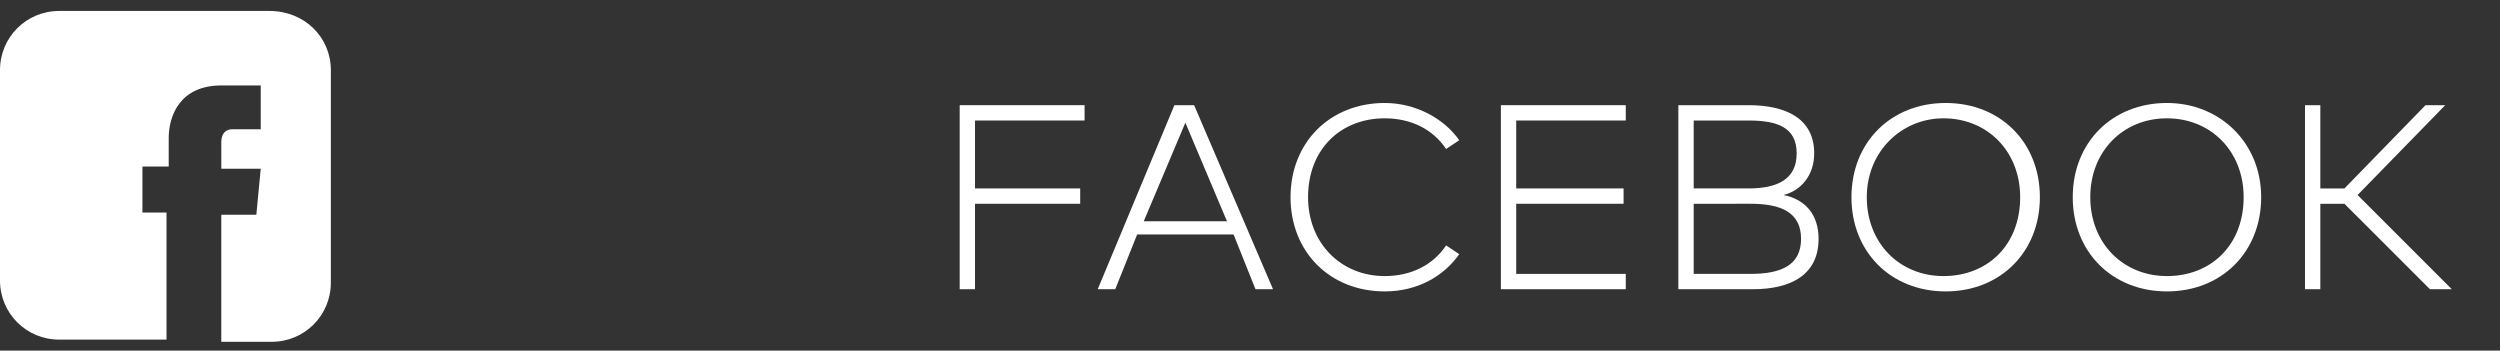 <?xml version="1.0" encoding="utf-8"?>
<!-- Generator: Adobe Illustrator 24.1.2, SVG Export Plug-In . SVG Version: 6.00 Build 0)  -->
<svg version="1.1" id="圖層_1" xmlns="http://www.w3.org/2000/svg" xmlns:xlink="http://www.w3.org/1999/xlink" x="0px" y="0px"
	 width="114.1px" height="16px" viewBox="0 0 114.1 16" style="enable-background:new 0 0 114.1 16;" xml:space="preserve">
<rect x="0" y="0" width="114.1" height="16" fill="#333333" stroke="none"/>
<style type="text/css">
	.st0{fill:#FFFFFF;}
</style>
<g>
	<path class="st0" d="M12.3,0.5H2.7C1.2,0.5,0,1.7,0,3.2v9.6c0,1.5,1.2,2.7,2.7,2.7h4.9V9.7H6.5V7.6h1.2V6.3c0-1,0.5-2.4,2.4-2.4
		l1.8,0v2h-1.3c-0.2,0-0.5,0.1-0.5,0.6v1.2h1.8l-0.2,2.1h-1.6v5.8h2.3c1.5,0,2.7-1.2,2.7-2.7V3.2C15.1,1.7,13.9,0.5,12.3,0.5z"/>
	<g>
		<g>
			<path class="st0" d="M49.3,9.3h-4.8v3.9h-0.7V4.8h5.7v0.7h-5v3.1h4.8V9.3z"/>
			<path class="st0" d="M58.1,13.2h-0.8l-1-2.5h-4.4l-1,2.5h-0.8l3.5-8.4h0.9L58.1,13.2z M52.2,10.1H56l-1.9-4.5L52.2,10.1z"/>
			<path class="st0" d="M66.6,6.4L66,6.8c-0.6-0.9-1.6-1.4-2.8-1.4c-2,0-3.5,1.4-3.5,3.6c0,2.1,1.5,3.6,3.5,3.6
				c1.2,0,2.2-0.5,2.8-1.4l0.6,0.4c-0.7,1-1.9,1.7-3.4,1.7c-2.5,0-4.3-1.8-4.3-4.3c0-2.5,1.8-4.3,4.3-4.3
				C64.6,4.7,65.9,5.4,66.6,6.4z"/>
			<path class="st0" d="M74.3,13.2h-5.8V4.8h5.7v0.7h-5v3.1h4.9v0.7h-4.9v3.2h5V13.2z"/>
			<path class="st0" d="M79.8,4.8c1.7,0,3,0.6,3,2.2c0,1-0.6,1.7-1.4,1.9c1,0.2,1.6,0.9,1.6,2c0,1.6-1.2,2.3-3,2.3h-3.4V4.8H79.8z
				 M77.3,5.5v3.1h2.5C81.1,8.6,82,8.2,82,7c0-1.2-0.9-1.5-2.2-1.5H77.3z M77.3,9.3v3.2h2.6c1.4,0,2.3-0.4,2.3-1.6
				c0-1.2-0.9-1.6-2.3-1.6H77.3z"/>
			<path class="st0" d="M93.1,9c0,2.5-1.8,4.3-4.3,4.3s-4.3-1.8-4.3-4.3c0-2.5,1.8-4.3,4.3-4.3S93.1,6.5,93.1,9z M85.2,9
				c0,2.1,1.5,3.6,3.5,3.6c2,0,3.5-1.4,3.5-3.6c0-2.1-1.5-3.6-3.5-3.6C86.8,5.4,85.2,6.9,85.2,9z"/>
			<path class="st0" d="M103.2,9c0,2.5-1.8,4.3-4.3,4.3c-2.5,0-4.3-1.8-4.3-4.3c0-2.5,1.8-4.3,4.3-4.3C101.3,4.7,103.2,6.5,103.2,9z
				 M95.4,9c0,2.1,1.5,3.6,3.5,3.6c2,0,3.5-1.4,3.5-3.6c0-2.1-1.5-3.6-3.5-3.6C96.9,5.4,95.4,6.9,95.4,9z"/>
			<path class="st0" d="M107,9.3h-1.1v3.9h-0.7V4.8h0.7v3.8h1.1l3.7-3.8h0.9l-4,4.1l4.3,4.3h-1L107,9.3z"/>
		</g>
	</g>
</g>
</svg>
